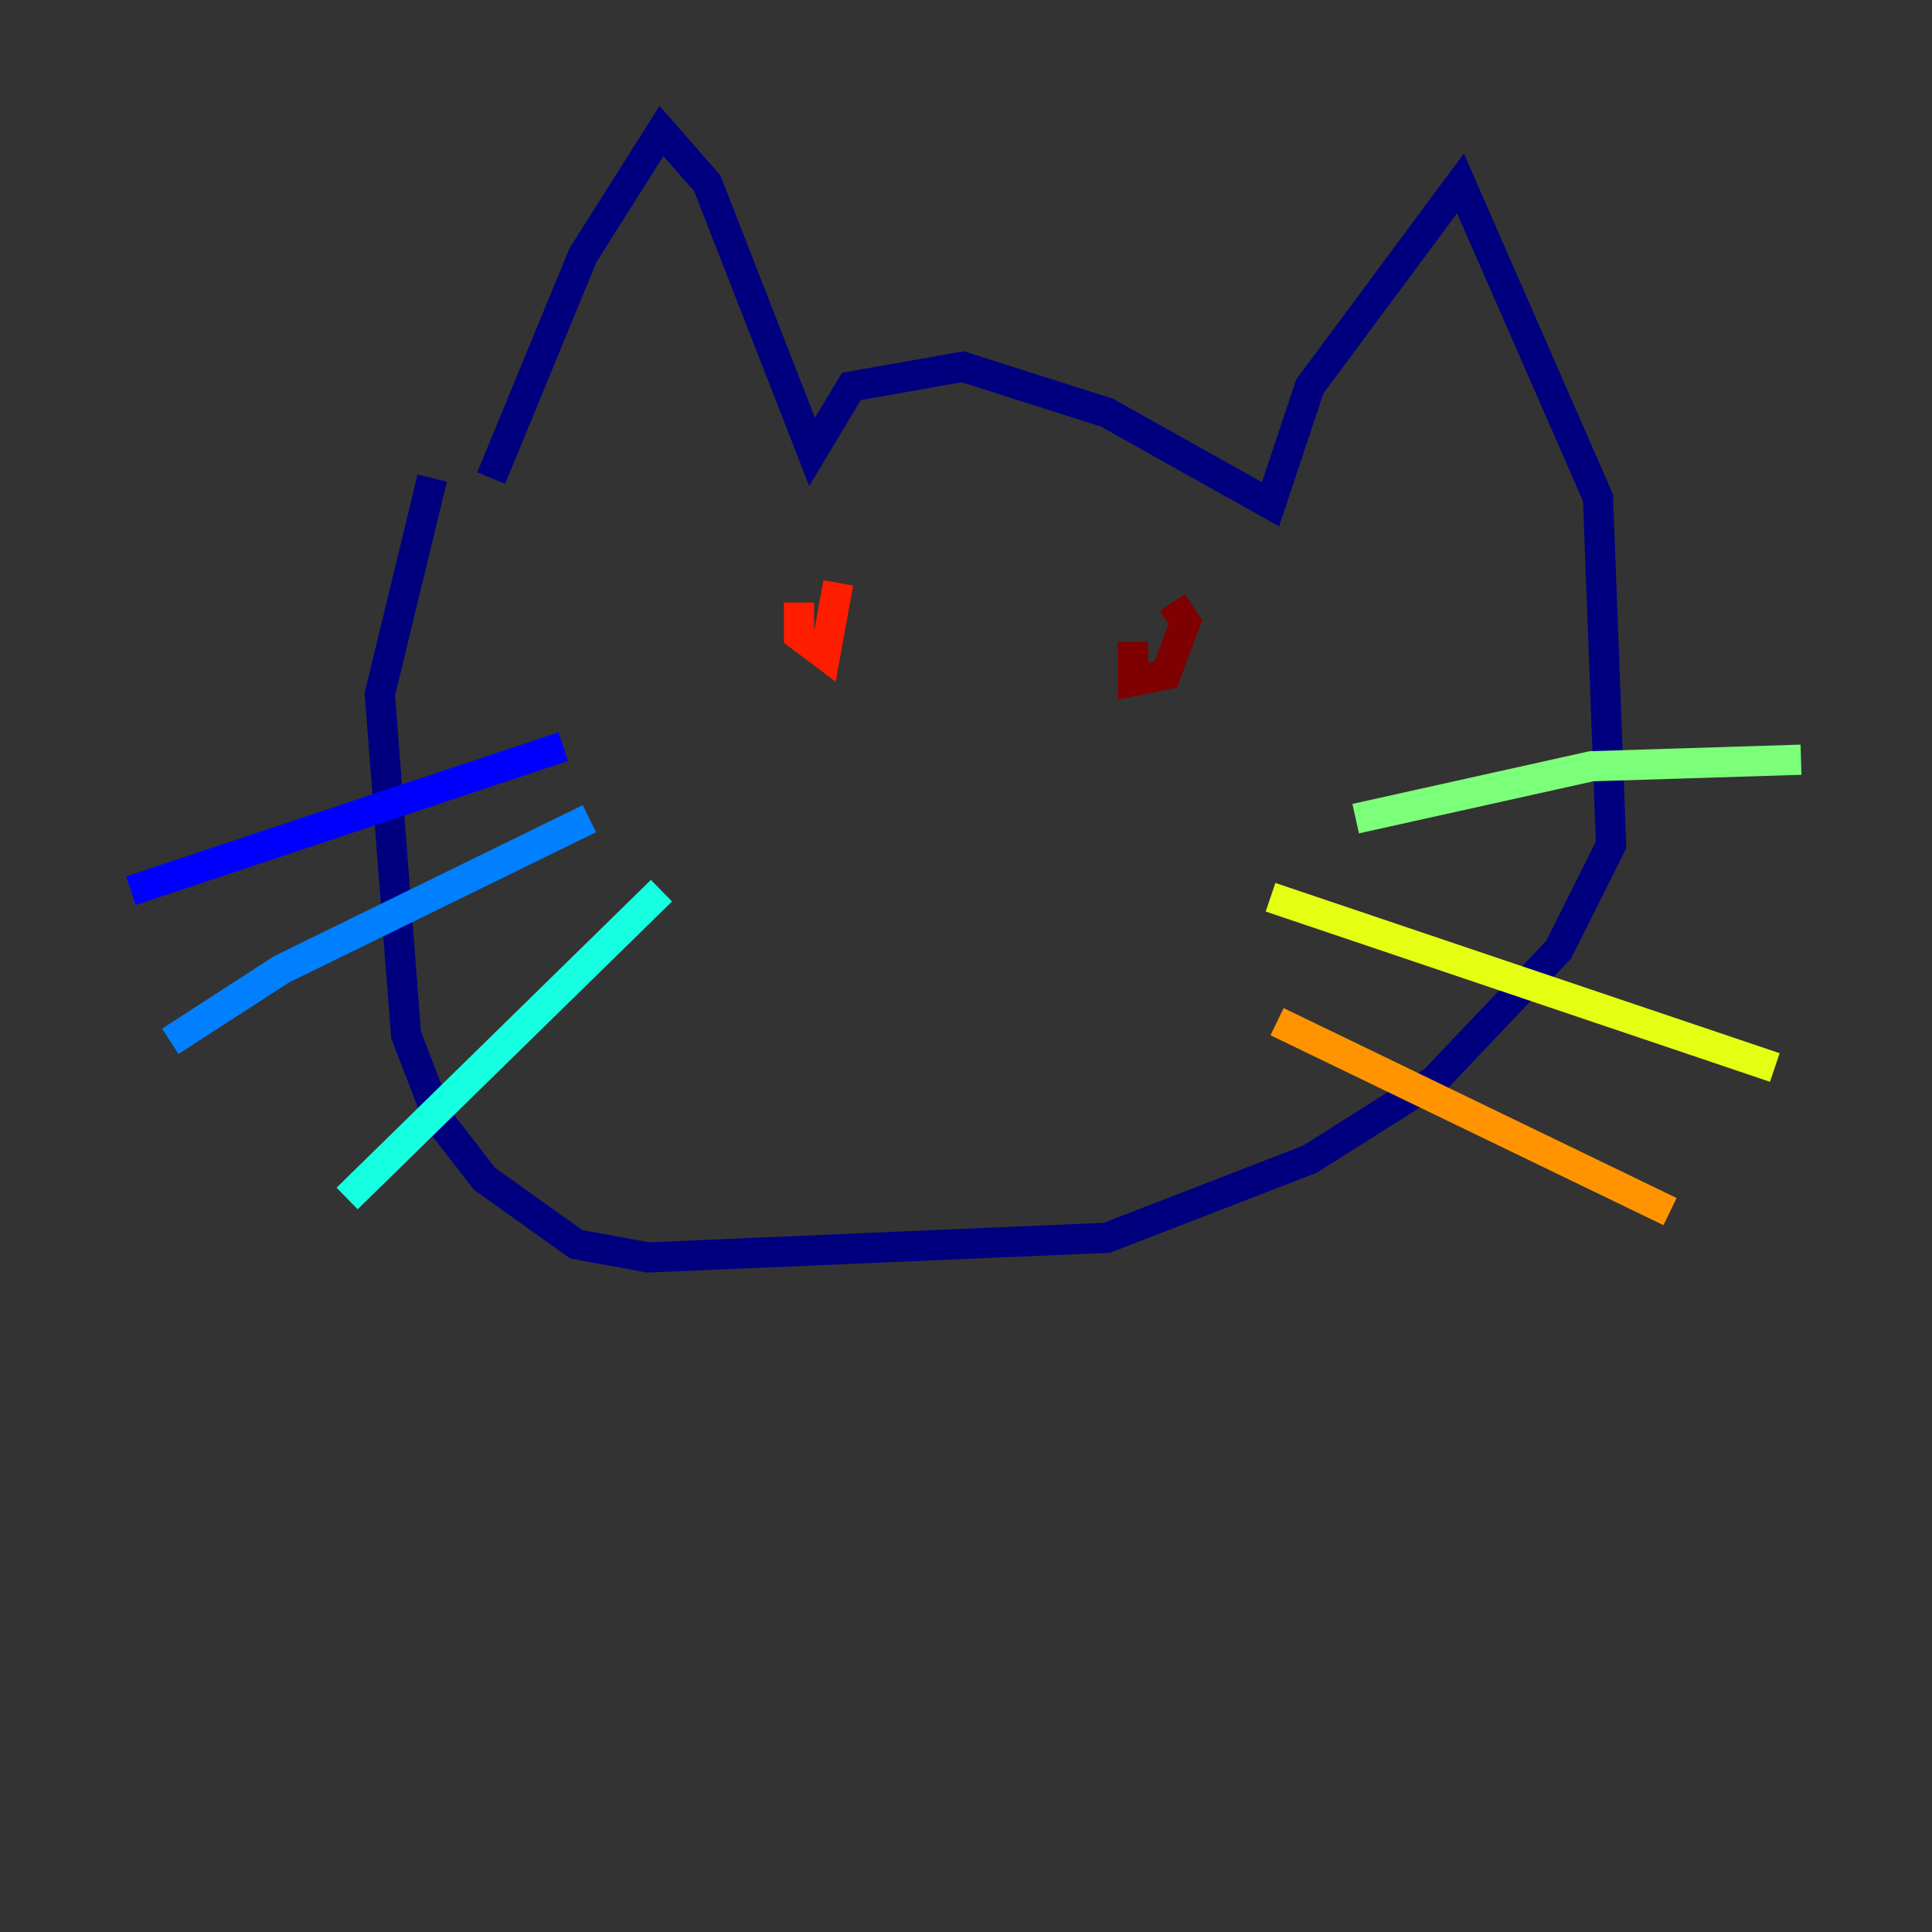 <?xml version="1.0" encoding="utf-8" ?>
<svg baseProfile="tiny" height="128" version="1.2" viewBox="0,0,128,128" width="128" xmlns="http://www.w3.org/2000/svg" xmlns:ev="http://www.w3.org/2001/xml-events" xmlns:xlink="http://www.w3.org/1999/xlink"><rect x="0" y="0" width="128" height="128" fill="#333333" stroke="none"/><defs /><polyline fill="none" points="32.542,31.675 38.617,16.922 43.824,8.678 46.861,12.149 53.803,29.939 56.407,25.6 63.783,24.298 73.329,27.336 84.176,33.41 86.78,25.6 96.759,12.149 105.871,32.976 106.739,55.973 103.268,62.915 95.024,71.593 86.78,76.8 73.329,82.007 42.956,83.308 38.183,82.441 32.108,78.102 29.071,74.197 26.902,68.556 25.166,45.993 28.637,31.675" stroke="#00007f" stroke-width="2" /><polyline fill="none" points="37.315,49.464 8.678,59.01" stroke="#0000ff" stroke-width="2" /><polyline fill="none" points="39.051,54.237 18.658,64.217 11.281,68.99" stroke="#0080ff" stroke-width="2" /><polyline fill="none" points="43.824,59.01 22.997,79.403" stroke="#15ffe1" stroke-width="2" /><polyline fill="none" points="89.817,54.237 105.437,50.766 119.322,50.332" stroke="#7cff79" stroke-width="2" /><polyline fill="none" points="84.176,59.444 117.586,70.725" stroke="#e4ff12" stroke-width="2" /><polyline fill="none" points="84.61,67.688 110.644,80.271" stroke="#ff9400" stroke-width="2" /><polyline fill="none" points="52.936,39.919 52.936,42.088 54.671,43.39 55.539,38.617" stroke="#ff1d00" stroke-width="2" /><polyline fill="none" points="75.064,42.522 75.064,45.125 77.234,44.691 78.536,41.22 77.668,39.919" stroke="#7f0000" stroke-width="2" /></svg>